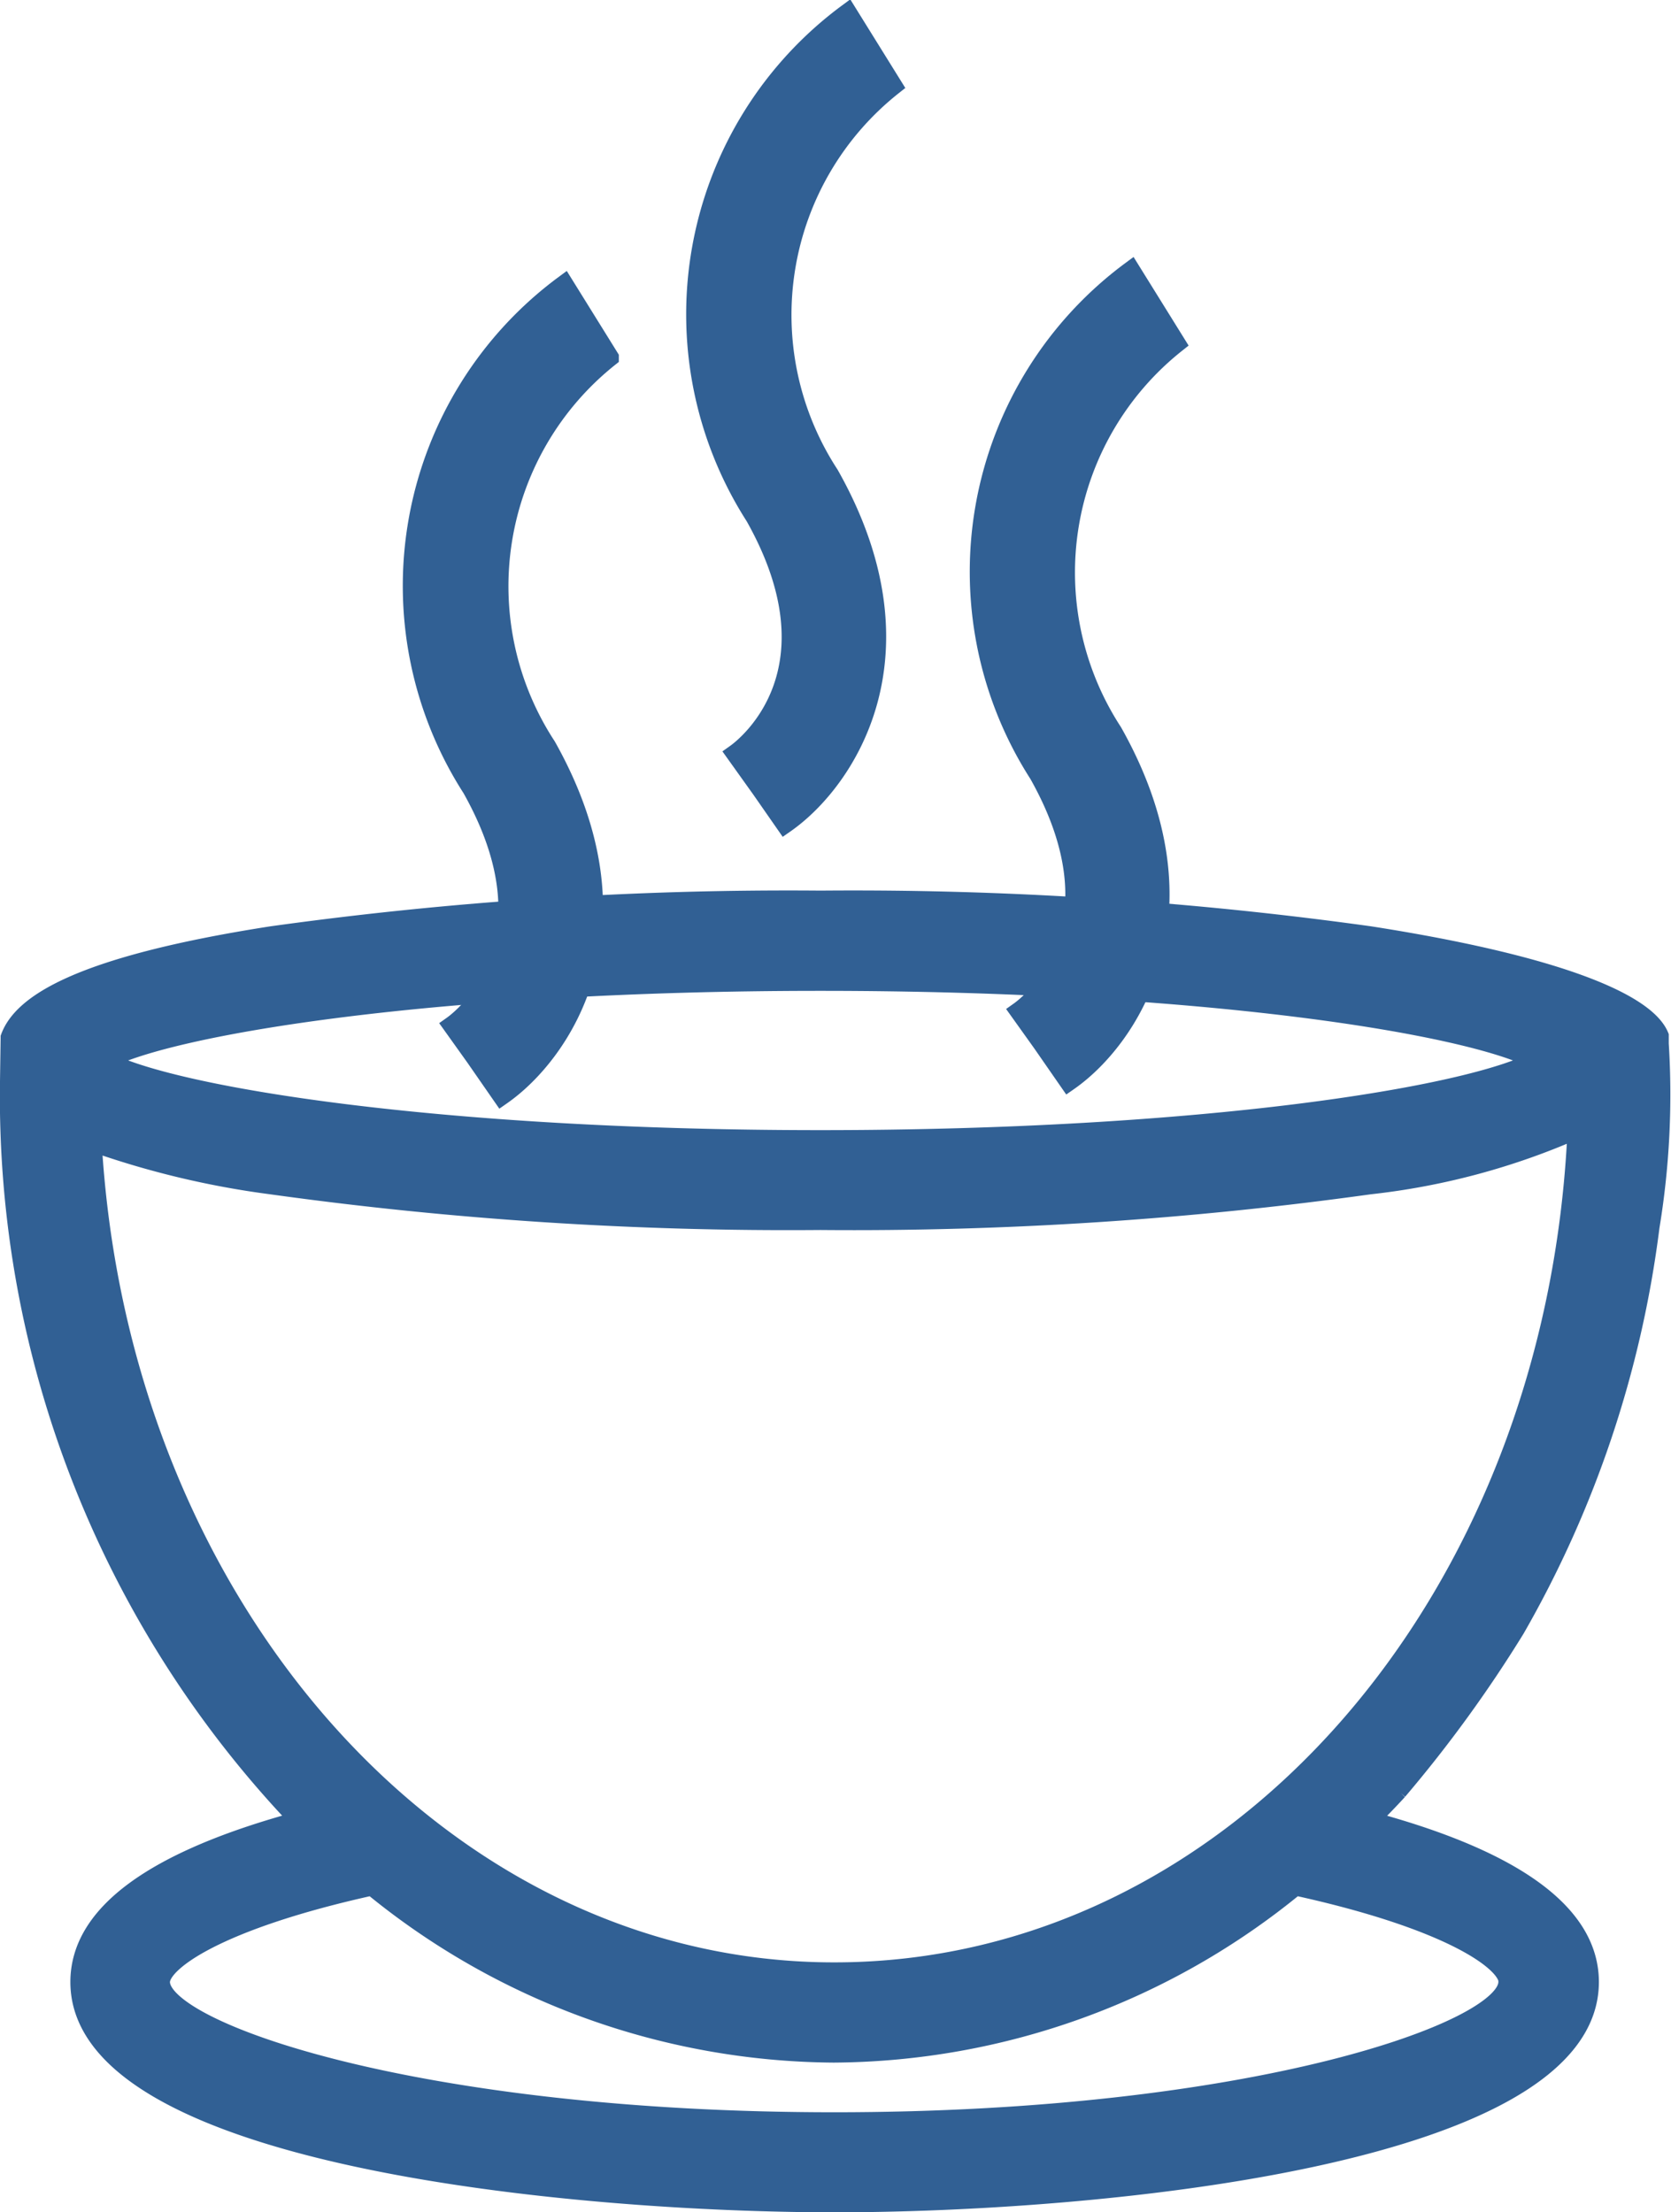 <svg xmlns="http://www.w3.org/2000/svg" width="26.784" height="35.467" viewBox="0 0 26.784 35.467">
  <g id="Group_3692" data-name="Group 3692" transform="translate(-740.85 -1122.184)">
    <g id="Group_3690" data-name="Group 3690" transform="translate(741 1122.391)">
      <g id="XMLID_1_" transform="translate(0 14.221)">
        <g id="XMLID_3_">
          <path id="Path_3790" data-name="Path 3790" d="M24.141,53.047A17.28,17.28,0,0,0,26.3,46.6a13.039,13.039,0,0,0,.148-2.936V43.54h0c-.21-.505-1.52-1.121-4.642-1.609a60.026,60.026,0,0,0-8.8-.571,60.043,60.043,0,0,0-8.8.571C1.056,42.422.2,43.048.01,43.564v.007L0,44.265A16.791,16.791,0,0,0,4.652,56.118c-2.338.633-3.524,1.5-3.524,2.589,0,2.8,7.915,3.542,12.1,3.542s12.1-.739,12.1-3.542c0-1.087-1.186-1.96-3.531-2.589.165-.165.32-.323.461-.478A20.984,20.984,0,0,0,24.141,53.047ZM13,42.667c6.169,0,10.415.7,11.474,1.265C23.416,44.5,19.169,45.2,13,45.2S2.593,44.5,1.53,43.932C2.593,43.368,6.839,42.667,13,42.667Zm11.017,16.04c0,.787-4.1,2.238-10.793,2.238s-10.8-1.448-10.8-2.238c0-.32.9-.987,3.39-1.537a11.784,11.784,0,0,0,7.4,2.679,11.773,11.773,0,0,0,7.4-2.679C23.113,57.717,24.021,58.387,24.021,58.707Zm-10.8-.165c-6.275,0-11.457-5.821-11.887-13.3a14.01,14.01,0,0,0,2.871.688,60.043,60.043,0,0,0,8.8.571,59.993,59.993,0,0,0,8.8-.571,11.262,11.262,0,0,0,3.325-.894C24.791,52.635,19.613,58.542,13.224,58.542Z" transform="translate(0 -41.36)" fill="#316094" stroke="#316094" stroke-width="0.3"/>
        </g>
      </g>
      <g id="Group_3687" data-name="Group 3687" transform="translate(6.491 4.357)">
        <path id="Path_3791" data-name="Path 3791" d="M20.277,25.671l-.784-1.131.392.564-.4-.56c.179-.127,1.7-1.327.309-3.8a6.009,6.009,0,0,1,1.485-8.077l.726,1.169A4.688,4.688,0,0,0,21,20.07C22.633,22.975,21.24,25,20.277,25.671Z" transform="translate(-18.877 -12.67)" fill="#316094" stroke="#316094" stroke-width="0.3"/>
      </g>
      <g id="Group_3688" data-name="Group 3688" transform="translate(11.032)">
        <path id="Path_3792" data-name="Path 3792" d="M33.486,13,32.7,11.87l.392.564-.4-.56c.179-.127,1.7-1.327.309-3.8A6.008,6.008,0,0,1,34.49,0l.726,1.169A4.684,4.684,0,0,0,34.2,7.4C35.838,10.3,34.449,12.33,33.486,13Z" transform="translate(-32.085)" fill="#316094" stroke="#316094" stroke-width="0.3"/>
      </g>
      <g id="Group_3689" data-name="Group 3689" transform="translate(15.575 4.13)">
        <path id="Path_3793" data-name="Path 3793" d="M46.7,25.011l-.784-1.131.392.564-.4-.56c.179-.127,1.7-1.327.309-3.8A6.009,6.009,0,0,1,47.7,12.01l.726,1.169a4.688,4.688,0,0,0-1.014,6.23C49.049,22.315,47.66,24.344,46.7,25.011Z" transform="translate(-45.297 -12.01)" fill="#316094" stroke="#316094" stroke-width="0.3"/>
      </g>
    </g>
  </g>
</svg>
